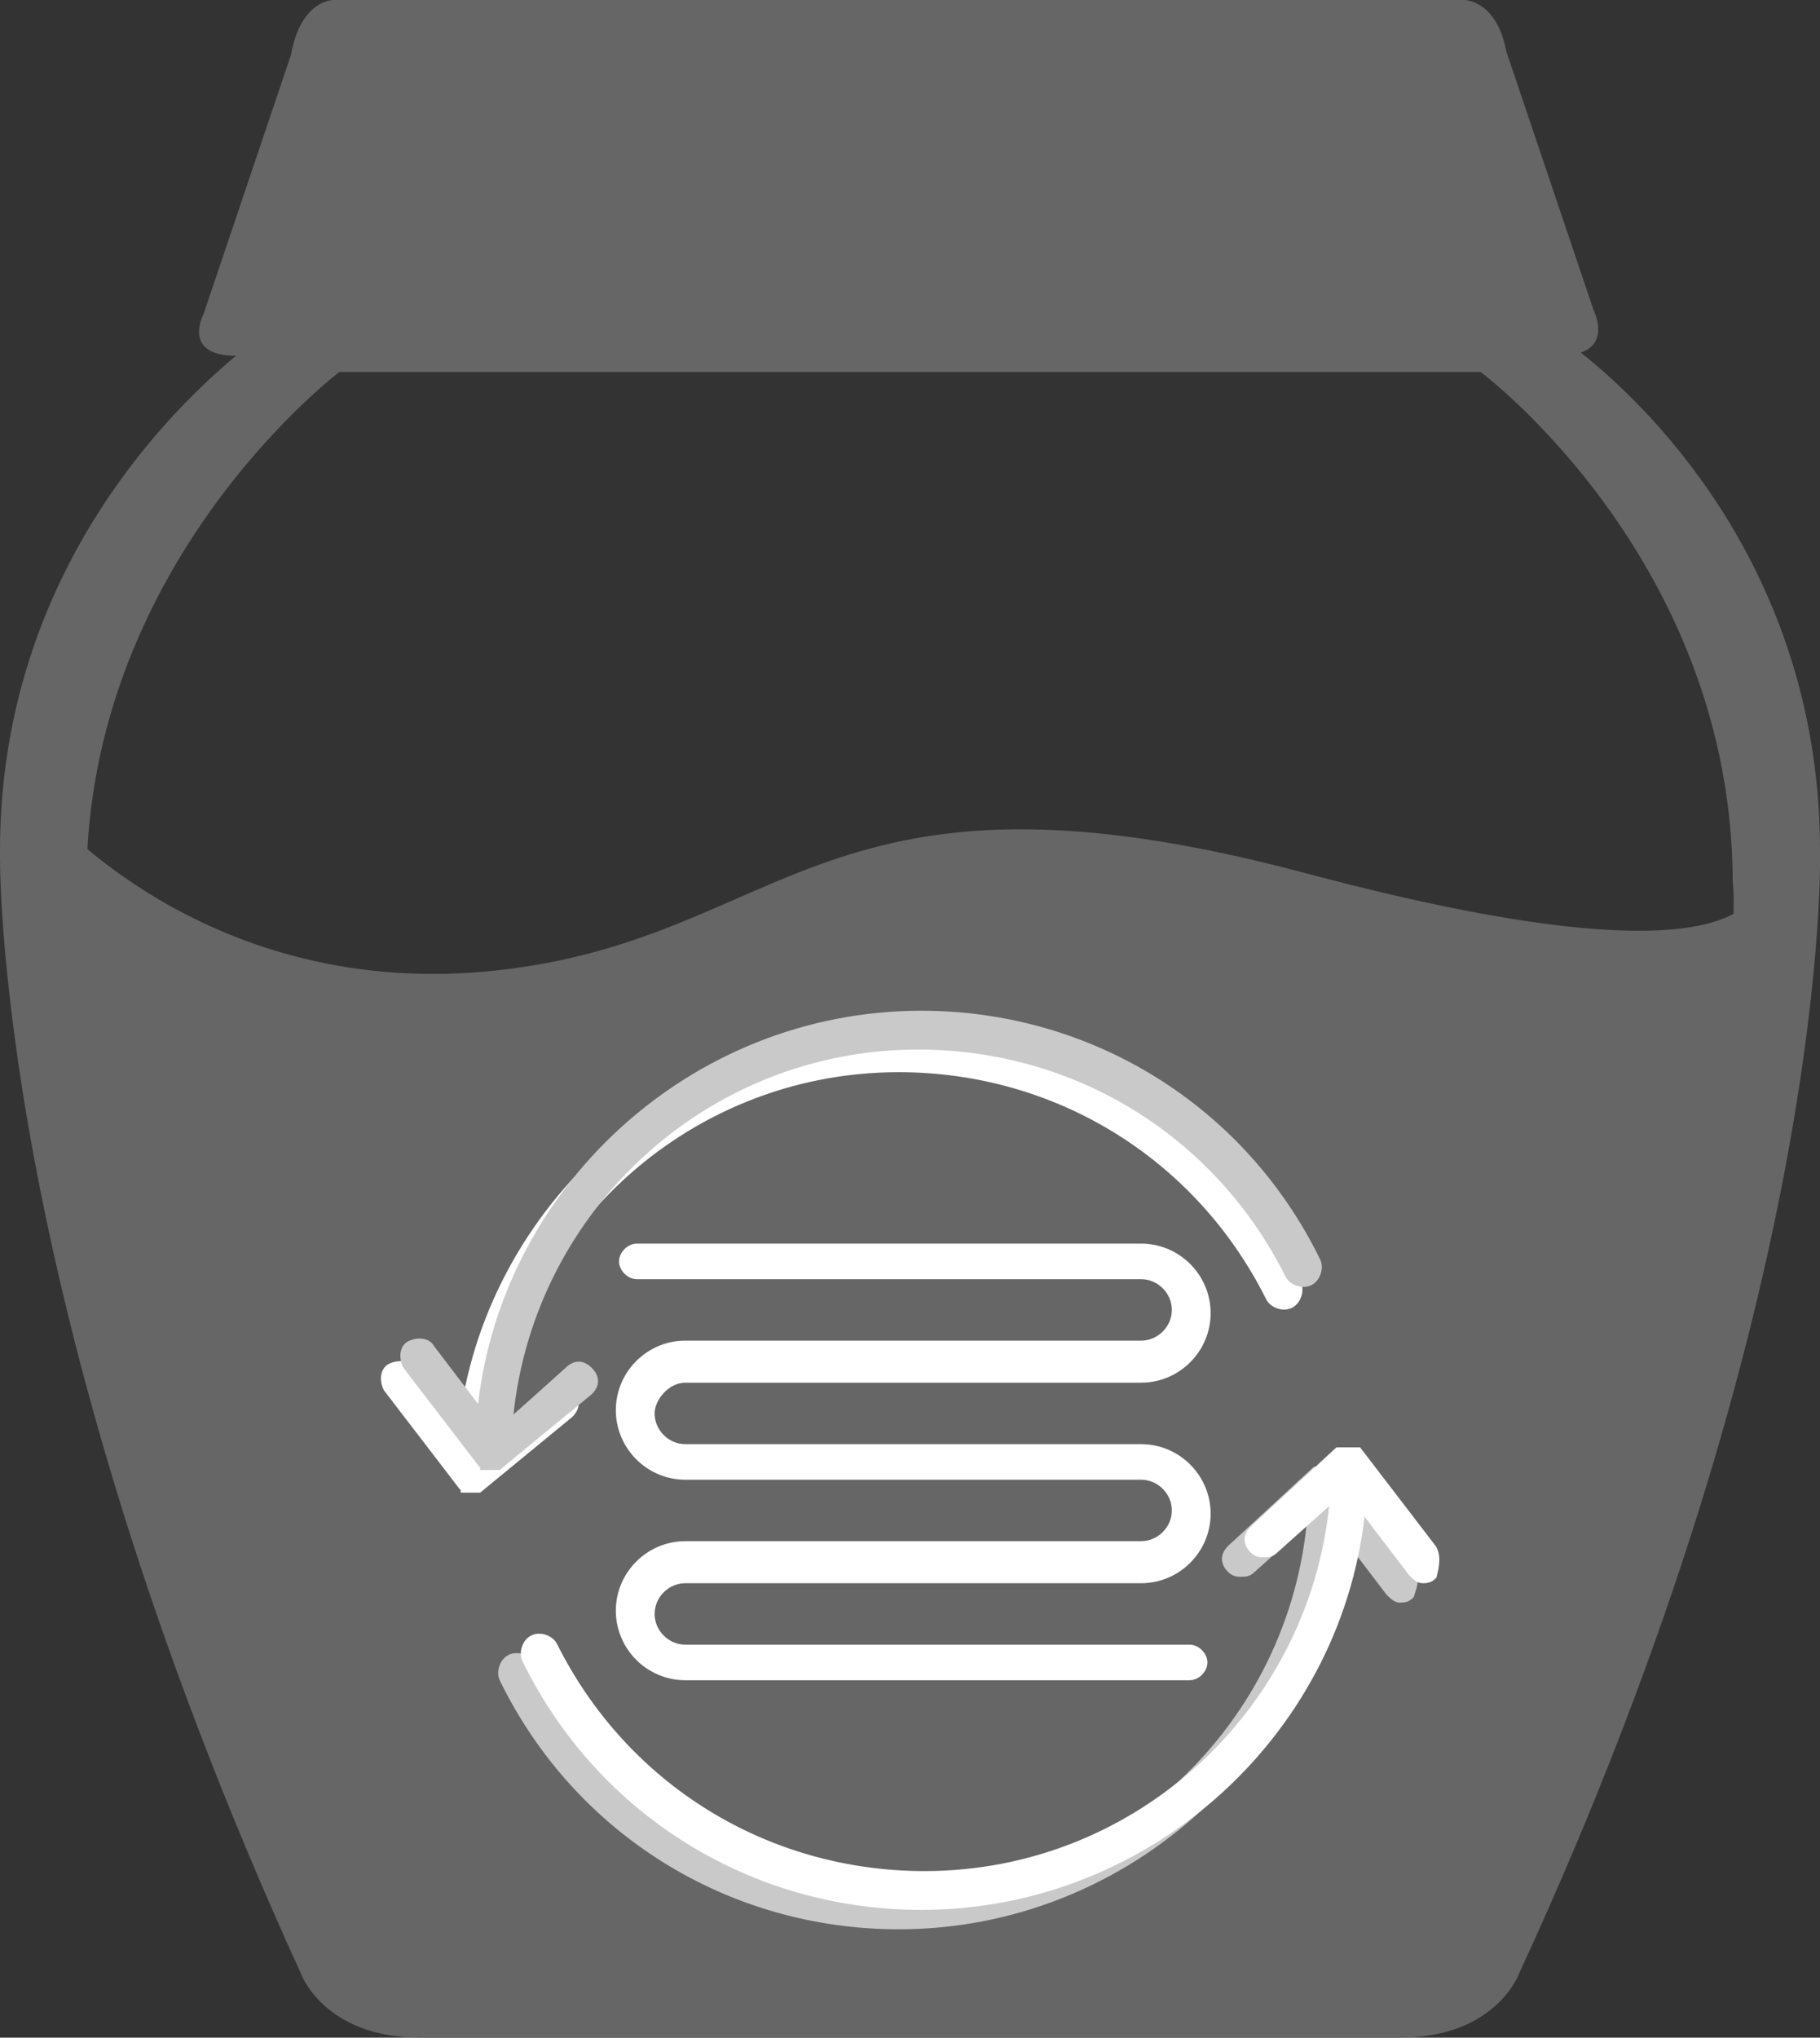 <?xml version="1.0" encoding="utf-8"?>
<!-- Generator: Adobe Illustrator 21.0.0, SVG Export Plug-In . SVG Version: 6.00 Build 0)  -->
<svg version="1.1" id="레이어_1" xmlns="http://www.w3.org/2000/svg" xmlns:xlink="http://www.w3.org/1999/xlink" x="0px"
	 y="0px" viewBox="0 0 56.3 63" style="enable-background:new 0 0 56.3 63;" xml:space="preserve">
<rect x="0" y="0" width="56.3" height="63" fill="#333333" stroke="none"/>
<style type="text/css">
	.st0{fill:#666666;}
	.st1{fill:#FFFFFF;stroke:#FFFFFF;stroke-width:0.3;stroke-miterlimit:10;}
	.st2{fill:#C9C9C9;stroke:#C9C9C9;stroke-width:0.3;stroke-miterlimit:10;}
</style>
<path class="st0" d="M56.3,26.3c0-8.4-5-13.5-7.4-15.4c0.9-0.3,0.4-1.3,0.4-1.3l-2.7-8C46.3,0,45.3,0,45.3,0H28h-0.3H10.3
	c0,0-1,0-1.3,1.7l-2.7,8c0,0-0.7,1.3,1,1.3C4.9,13,0,18.1,0,26.3C0,26.3-0.3,40,9.3,61c0,0,0.7,2,3.7,2h13.3H28h15.3
	c3,0,3.7-2,3.7-2C56.7,40,56.3,26.3,56.3,26.3z M45.2,58.7c0,0-0.6,1.8-3.3,1.8H28h-1.5H14.4c-2.7,0-3.3-1.8-3.3-1.8
	c-8.8-19-8.4-31.4-8.4-31.4c0-0.3,0-0.6,0-1c0.5-9.3,7.8-14.8,7.8-14.8h15.9h0h1.2H28h0h17.8c0,0,7.8,5.8,7.8,15.8
	C53.7,27.3,54,39.7,45.2,58.7z"/>
<path class="st0" d="M1.4,25c0,0,5,6,14,5s10-7,25-3s14,0,14,0l-1,13l-5,14l-3,7l-5,1h-28l-3-3l-7-19L1.4,25z"/>
<g>
	<path class="st1" d="M17.6,43.7c0.2-0.2,0.2-0.4,0-0.6c-0.2-0.2-0.4-0.2-0.6,0l-1.9,1.7c0.5-6.6,6-11.8,12.7-11.8
		c4.9,0,9.3,2.7,11.5,7.1c0.1,0.2,0.4,0.3,0.6,0.2c0.2-0.1,0.3-0.4,0.2-0.6c-2.3-4.7-7-7.6-12.2-7.6c-7.1,0-13,5.5-13.6,12.4
		l-1.6-2.1c-0.1-0.2-0.4-0.2-0.6-0.1c-0.2,0.1-0.2,0.4-0.1,0.6l2.3,3c0,0,0,0,0,0c0,0,0,0,0,0c0,0,0,0,0,0c0,0,0.1,0,0.1,0.1
		c0,0,0,0,0,0c0,0,0,0,0,0c0.1,0,0.1,0,0.2,0c0,0,0.1,0,0.1,0c0,0,0,0,0,0c0,0,0,0,0,0c0,0,0,0,0.1,0c0,0,0,0,0,0c0,0,0,0,0,0
		L17.6,43.7z"/>
	<path class="st2" d="M43.6,48.5l-2.3-3c0,0,0,0,0,0c0,0,0,0,0,0c0,0,0,0,0,0c0,0,0,0-0.1,0c0,0,0,0-0.1,0c0,0,0,0,0,0
		c0,0,0,0-0.1,0c0,0,0,0-0.1,0c0,0,0,0,0,0c0,0,0,0,0,0c0,0,0,0,0,0c0,0,0,0-0.1,0c0,0,0,0,0,0c0,0,0,0-0.1,0c0,0,0,0,0,0
		c0,0,0,0,0,0c0,0,0,0,0,0l-2.6,2.4c-0.2,0.2-0.2,0.4,0,0.6c0.1,0.1,0.2,0.1,0.3,0.1c0.1,0,0.2,0,0.3-0.1l1.9-1.7
		c-0.5,6.6-6,11.8-12.7,11.8c-4.9,0-9.3-2.7-11.5-7.1c-0.1-0.2-0.4-0.3-0.6-0.2c-0.2,0.1-0.3,0.4-0.2,0.6c2.3,4.7,7,7.6,12.2,7.6
		c7.1,0,13-5.5,13.6-12.4l1.6,2.1c0.1,0.1,0.2,0.2,0.3,0.2c0.1,0,0.2,0,0.3-0.1C43.7,49,43.8,48.7,43.6,48.5z"/>
	<g>
		<path class="st1" d="M21.2,42.6h14.1c1.1,0,2-0.9,2-2c0-1.1-0.9-2-2-2H19.7c-0.2,0-0.4,0.2-0.4,0.4s0.2,0.4,0.4,0.4h15.6
			c0.6,0,1.1,0.5,1.1,1.1c0,0.6-0.5,1.1-1.1,1.1H21.2c-1.1,0-2,0.9-2,2c0,1.1,0.9,2,2,2h14.1c0.6,0,1.1,0.5,1.1,1.1
			c0,0.6-0.5,1.1-1.1,1.1H21.2c-1.1,0-2,0.9-2,2c0,1.1,0.9,2,2,2h15.6c0.2,0,0.4-0.2,0.4-0.4c0-0.2-0.2-0.4-0.4-0.4H21.2
			c-0.6,0-1.1-0.5-1.1-1.1c0-0.6,0.5-1.1,1.1-1.1h14.1c1.1,0,2-0.9,2-2c0-1.1-0.9-2-2-2H21.2c-0.6,0-1.1-0.5-1.1-1.1
			C20.1,43.2,20.6,42.6,21.2,42.6z"/>
		<path class="st2" d="M18.2,43c0.2-0.2,0.2-0.4,0-0.6c-0.2-0.2-0.4-0.2-0.6,0l-1.9,1.7c0.5-6.6,6-11.8,12.7-11.8
			c4.9,0,9.3,2.7,11.5,7.1c0.1,0.2,0.4,0.3,0.6,0.2c0.2-0.1,0.3-0.4,0.2-0.6c-2.3-4.7-7-7.6-12.2-7.6c-7.1,0-13,5.5-13.6,12.4
			l-1.6-2.1c-0.1-0.2-0.4-0.2-0.6-0.1c-0.2,0.1-0.2,0.4-0.1,0.6l2.3,3c0,0,0,0,0,0c0,0,0,0,0,0c0,0,0,0,0,0c0,0,0.1,0,0.1,0.1
			c0,0,0,0,0,0c0,0,0,0,0,0c0.1,0,0.1,0,0.2,0c0,0,0.1,0,0.1,0c0,0,0,0,0,0c0,0,0,0,0,0c0,0,0,0,0.1,0c0,0,0,0,0,0c0,0,0,0,0,0
			L18.2,43z"/>
		<path class="st1" d="M44.3,47.9l-2.3-3c0,0,0,0,0,0c0,0,0,0,0,0c0,0,0,0,0,0c0,0,0,0-0.1,0c0,0,0,0-0.1,0c0,0,0,0,0,0
			c0,0,0,0-0.1,0c0,0,0,0-0.1,0c0,0,0,0,0,0c0,0,0,0,0,0c0,0,0,0,0,0c0,0,0,0-0.1,0c0,0,0,0,0,0c0,0,0,0-0.1,0c0,0,0,0,0,0
			c0,0,0,0,0,0c0,0,0,0,0,0l-2.6,2.4c-0.2,0.2-0.2,0.4,0,0.6c0.1,0.1,0.2,0.1,0.3,0.1c0.1,0,0.2,0,0.3-0.1l1.9-1.7
			c-0.5,6.6-6,11.8-12.7,11.8c-4.9,0-9.3-2.7-11.5-7.1c-0.1-0.2-0.4-0.3-0.6-0.2c-0.2,0.1-0.3,0.4-0.2,0.6c2.3,4.7,7,7.6,12.2,7.6
			c7.1,0,13-5.5,13.6-12.4l1.6,2.1c0.1,0.1,0.2,0.2,0.3,0.2c0.1,0,0.2,0,0.3-0.1C44.4,48.3,44.4,48.1,44.3,47.9z"/>
	</g>
</g>
</svg>
